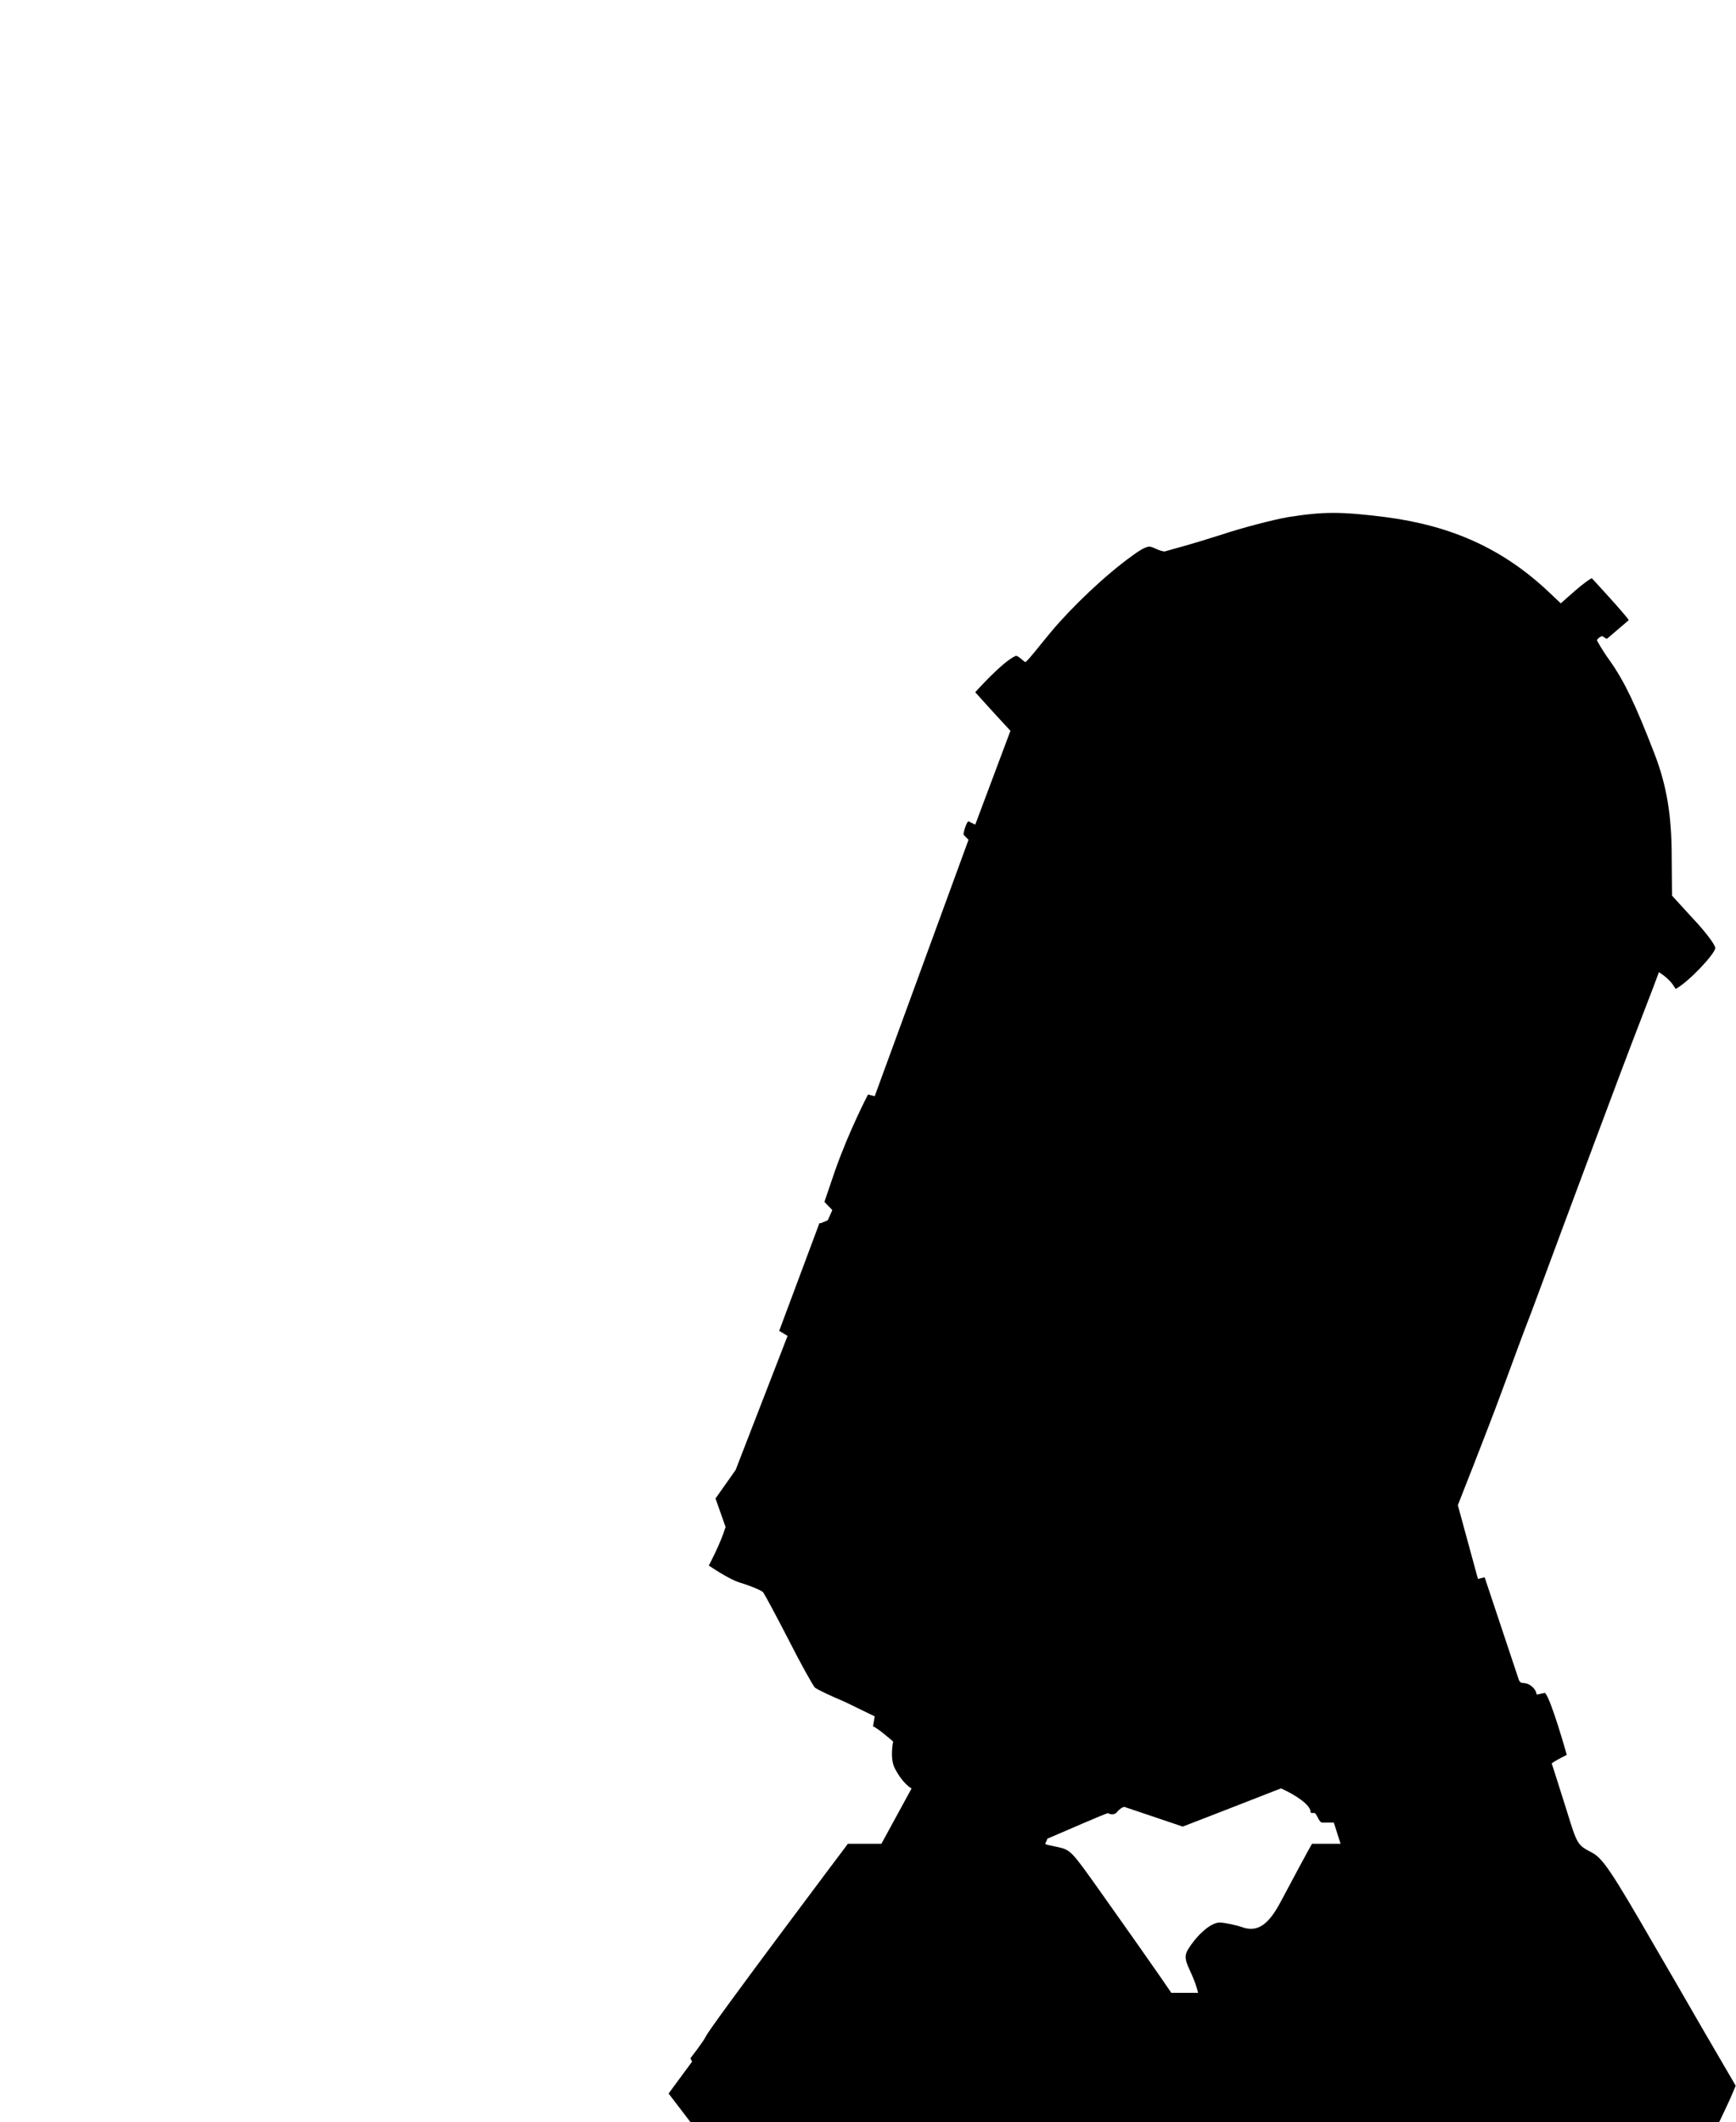 <svg width="518" height="633" viewBox="0 0 518 633" fill="none" xmlns="http://www.w3.org/2000/svg">
<path d="M384.211 154.275C379.811 155.075 370.811 157.375 364.211 159.575C354.811 162.575 351 163.5 347.5 164.5C345.328 164.307 343.783 162.752 342.5 163.11C341.124 163.493 339.833 164.323 337.711 165.875C329.911 171.475 320.011 180.875 313.711 188.375C308.811 194.275 307.5 196.175 306 197.5C305.54 197.5 303.727 195.344 303 195.675C298.981 197.503 291 206.5 291 206.5L296.311 212.375L301.5 218L291 246L289 245C288.5 245 287.5 248 287.5 249L289 250.5L261 327L259 326.5C259 326.5 253.311 337.375 249.111 349.375C246.611 356.675 246 358.5 246 358.5C246.284 358.949 248.206 360.69 248.343 361L247 364L244.911 364.875H244.5L232.5 397L235 398.5L219.5 438.5L213.5 447L216.5 455.5C215 460.5 211.5 467 211.5 467C211.5 467 217.411 471.075 220.711 472.075C224.011 473.075 227.111 474.375 227.711 474.975C228.211 475.675 231.611 481.975 235.311 489.175C238.911 496.275 242.511 502.675 243.111 503.375C243.811 503.975 247.811 505.875 252.111 507.675L261 512L260.5 515C261.7 515.3 266.5 519.5 266.5 519.5C266.5 519.5 265.438 524.5 267 527.5C269.5 532.3 272 533.5 272 533.5L263 550H253C253 550 211.711 604.875 210.611 607.475C209.911 608.975 206.011 613.975 206.011 613.975L206.5 615L199.5 624.5L206 633H359.5C480.9 633 513 633 513 633C513 633 515.211 628.375 516.211 626.175L517.911 622.175L507.711 604.675C502.211 595.075 495.911 584.275 493.811 580.675C480.711 557.975 478.211 554.275 474.911 552.575C470.711 550.375 470.611 550.275 467.511 540.175C463.511 527.475 463 526 463 526C465.1 524.6 467.511 523.5 467.511 523.5C467.511 523.5 462.761 506.575 461 505L458.5 505.5C458.5 505.5 458.5 504.198 457 503C454.647 501.122 453.735 503.136 453 500.5L443 470.5L441 471L435 449C435 449 443.911 426.475 447.811 415.875C451.711 405.275 455.311 395.575 455.811 394.375C456.311 393.175 461.011 380.475 466.311 366.175C471.611 351.875 479.311 331.375 483.311 320.675C487.311 309.975 494 292.9 495 290C495 290 497.5 291.5 499 293.5L500 295C503.8 293 511.811 284.475 511.811 282.775C511.811 281.875 508.911 277.975 505.311 274.175L498.911 267.175L498.811 255.475C498.811 243.275 497.311 234.175 493.611 224.675C488.011 210.175 484.711 203.275 480.411 197.175C477.811 193.584 476.5 191 476.5 191C476.616 190.598 477.452 189.9 478 189.776C478.305 189.706 479.064 190.547 479.5 190.547L486 185C485.289 183.625 475 172.5 475 172.5C474.6 172.5 472.211 174.275 469.911 176.275L465.711 179.975L462.011 176.475C448.511 163.775 433.311 156.875 413.611 154.275C400.111 152.575 394.911 152.575 384.211 154.275ZM382.211 533.5C383.811 534.1 390.1 537.3 391 540C391 541.5 391.871 540.399 392.5 541C393.014 541.493 393.69 543.675 394.5 543.675H398L400 550H391.5C391.5 550 391.311 550.075 382.211 567.175C378.411 574.375 375.111 576.575 370.311 574.775C368.611 574.175 365 573.5 364 573.5C360.9 573.5 356.7 577.9 354.5 581.5C352.3 585 355.7 587.175 357.5 594.475H349.5C349.5 594.475 346.011 589.175 328.611 564.675C319.611 551.975 319.511 551.875 315.611 550.975C310.511 549.875 312 550.5 312.5 548.5C316.5 546.8 330.211 540.775 330.611 540.875C331.011 540.975 331.7 541.575 333 540.875C334.5 539 335.5 539 335.5 539L352.911 544.875L367.111 539.375C381.911 533.575 382.211 533.5 382.211 533.5Z" fill="black"/>
</svg>

